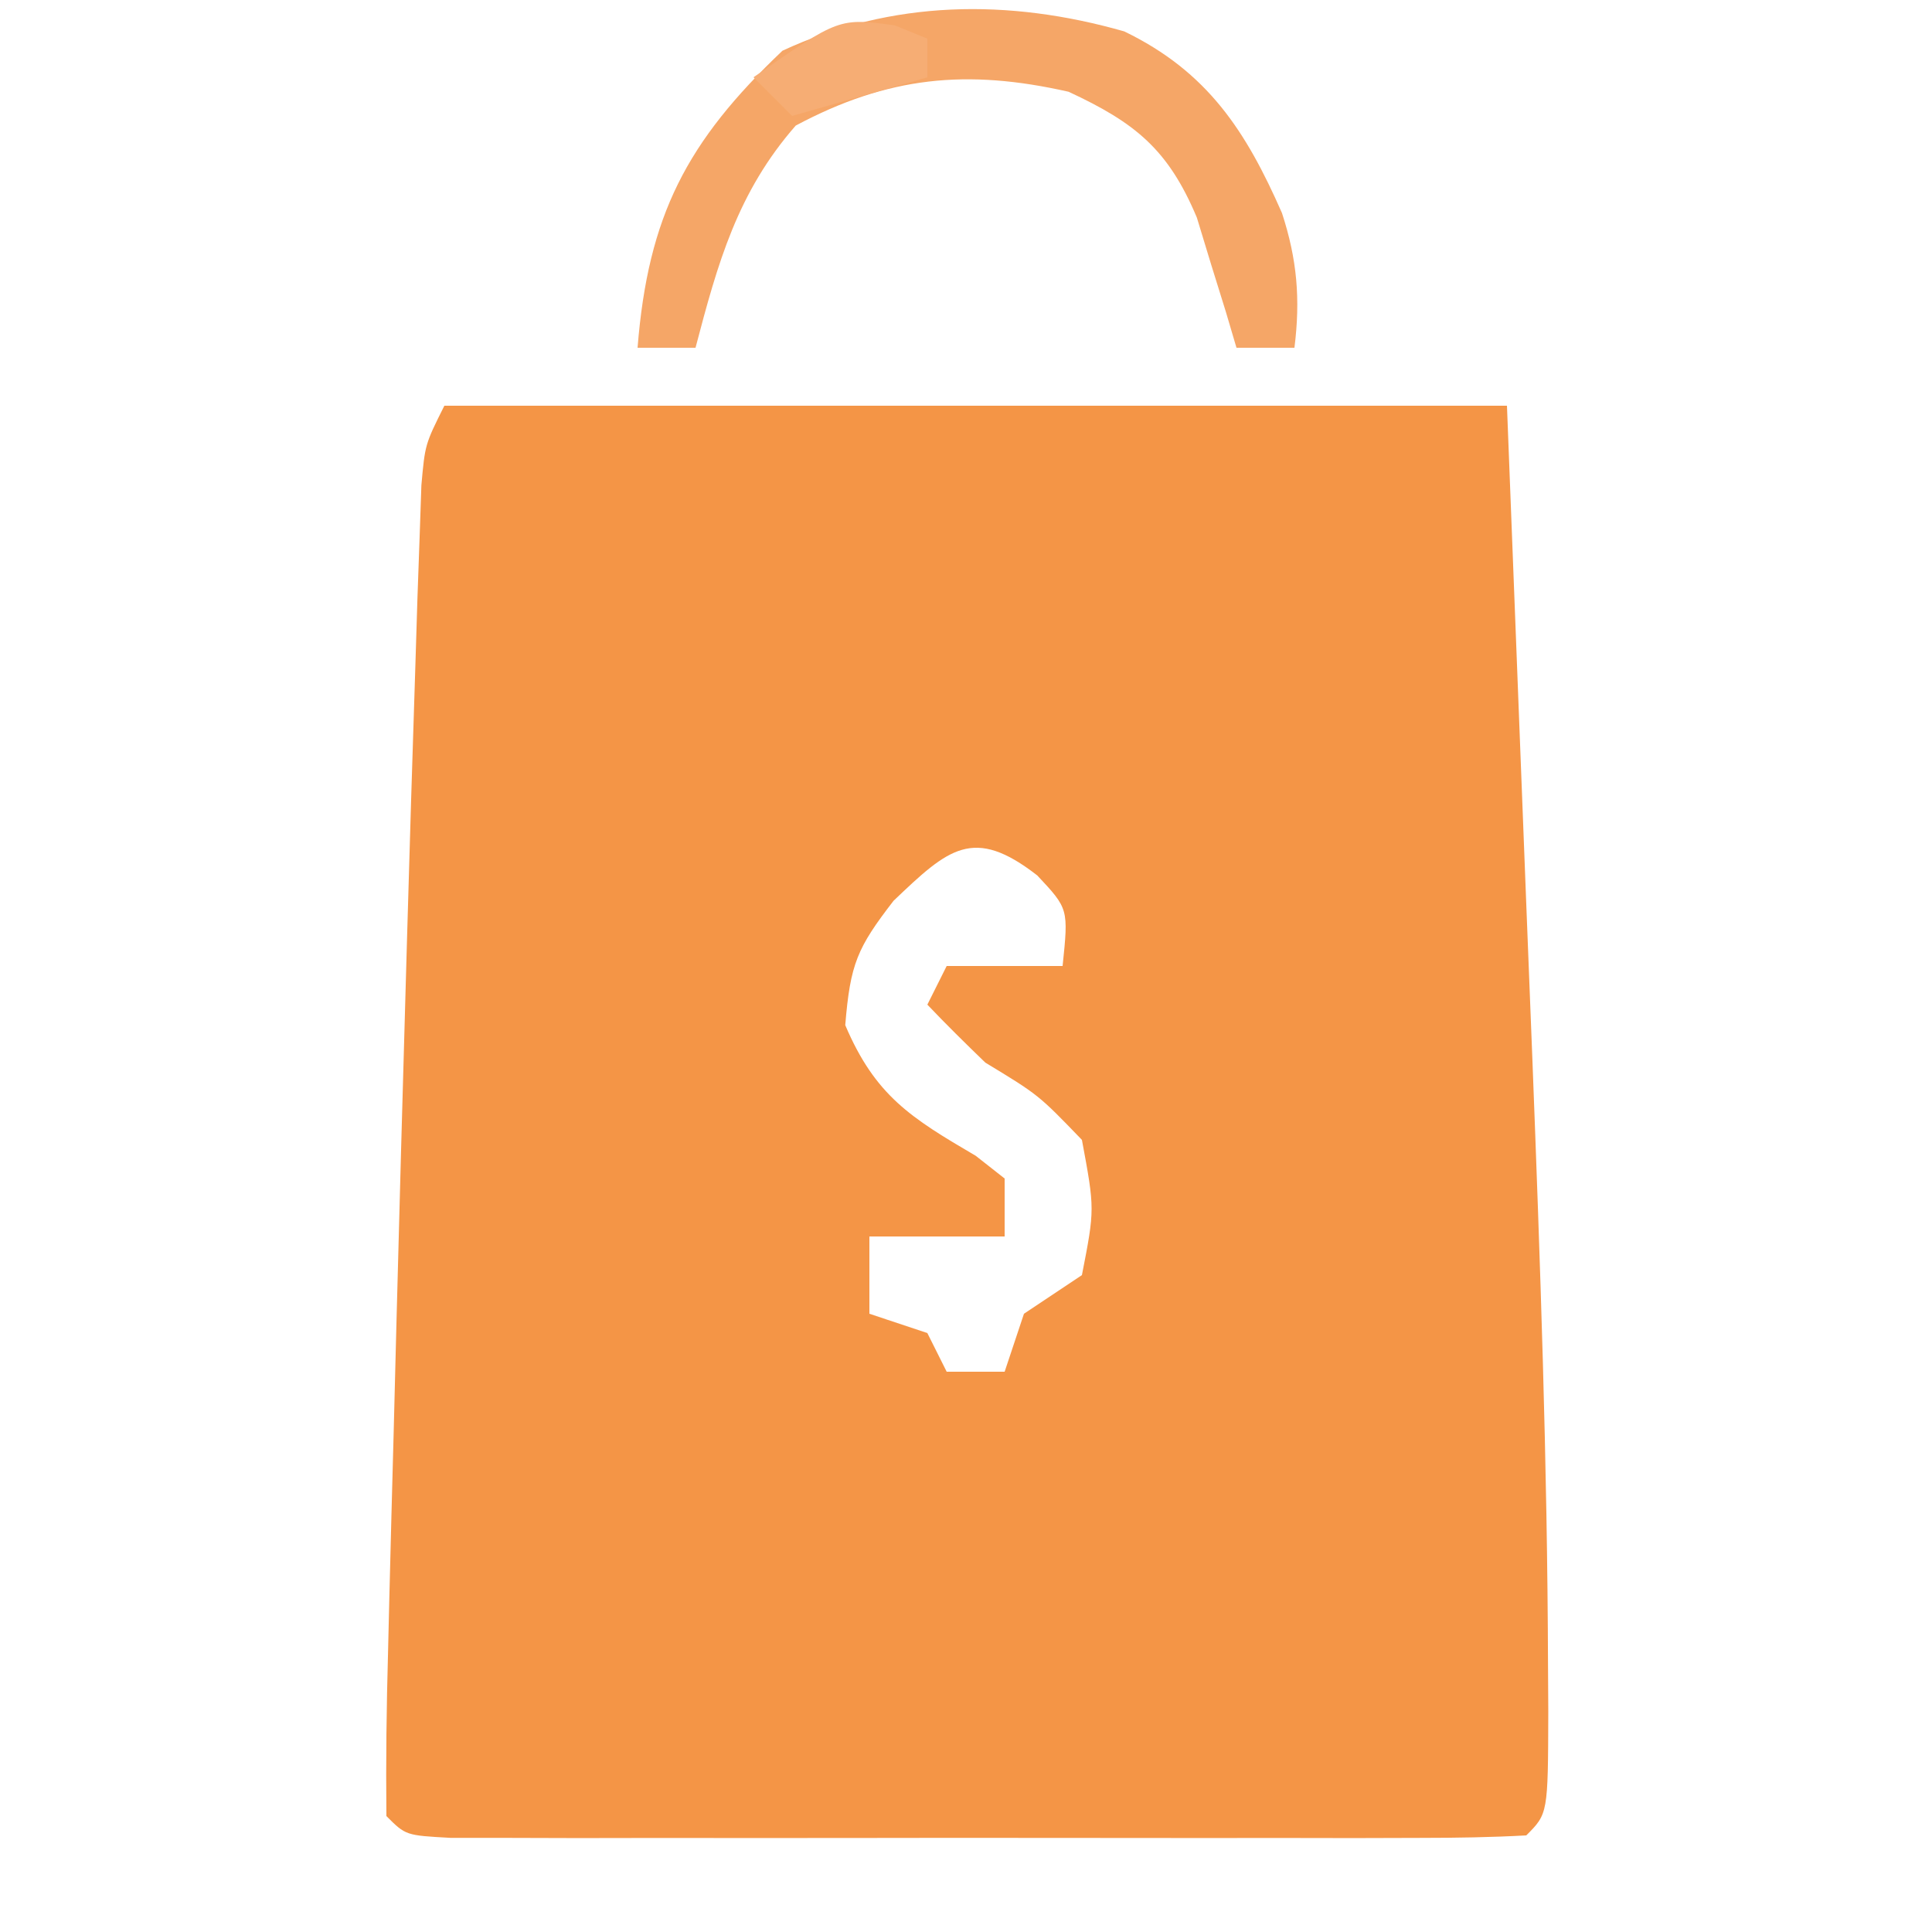 <?xml version="1.0" encoding="UTF-8"?>
<svg version="1.1" xmlns="http://www.w3.org/2000/svg" width="100" height="100">
<path d="M0 0 C18.15 0 36.3 0 55 0 C55.33 8.518 55.66 17.036 56 25.812 C56.157 29.782 56.157 29.782 56.316 33.831 C56.719 44.286 57.092 54.736 57.125 65.199 C57.132 66.383 57.132 66.383 57.139 67.591 C57.124 72.876 57.124 72.876 56 74 C54.195 74.099 52.386 74.128 50.578 74.129 C49.42 74.133 48.262 74.136 47.069 74.139 C45.179 74.136 45.179 74.136 43.25 74.133 C41.966 74.134 40.683 74.135 39.36 74.136 C36.64 74.137 33.92 74.135 31.199 74.13 C27.705 74.125 24.211 74.128 20.717 74.134 C17.395 74.138 14.072 74.135 10.75 74.133 C9.49 74.135 8.229 74.137 6.931 74.139 C5.773 74.136 4.615 74.133 3.422 74.129 C2.397 74.129 1.372 74.128 0.315 74.127 C-2 74 -2 74 -3 73 C-3.03 70.15 -2.994 67.328 -2.914 64.48 C-2.893 63.602 -2.872 62.724 -2.851 61.819 C-2.781 58.942 -2.703 56.065 -2.625 53.188 C-2.575 51.223 -2.525 49.259 -2.475 47.295 C-2.326 41.53 -2.165 35.765 -2 30 C-1.977 29.191 -1.954 28.381 -1.931 27.548 C-1.798 22.844 -1.654 18.141 -1.5 13.438 C-1.465 12.287 -1.429 11.137 -1.393 9.952 C-1.356 8.915 -1.319 7.877 -1.281 6.809 C-1.251 5.92 -1.221 5.031 -1.189 4.115 C-1 2 -1 2 0 0 Z M23.25 25.625 C21.373 28.057 21.01 28.878 20.75 32.062 C22.304 35.715 24.149 36.86 27.504 38.824 C27.998 39.212 28.491 39.6 29 40 C29 40.99 29 41.98 29 43 C26.69 43 24.38 43 22 43 C22 44.32 22 45.64 22 47 C22.99 47.33 23.98 47.66 25 48 C25.33 48.66 25.66 49.32 26 50 C26.99 50 27.98 50 29 50 C29.33 49.01 29.66 48.02 30 47 C30.99 46.34 31.98 45.68 33 45 C33.667 41.585 33.667 41.585 33 38 C30.755 35.671 30.755 35.671 28 34 C26.983 33.018 25.974 32.025 25 31 C25.33 30.34 25.66 29.68 26 29 C27.98 29 29.96 29 32 29 C32.307 26.038 32.307 26.038 30.688 24.312 C27.377 21.737 26.09 22.914 23.25 25.625 Z " fill="#F49546" transform="translate(23,21)"/>
<path d="M0 0 C4.324 2.092 6.307 5.175 8.164 9.402 C8.95 11.809 9.123 13.864 8.809 16.375 C7.819 16.375 6.829 16.375 5.809 16.375 C5.627 15.76 5.445 15.145 5.258 14.512 C5.006 13.703 4.755 12.895 4.496 12.062 C4.252 11.262 4.009 10.461 3.758 9.637 C2.275 6.103 0.564 4.726 -2.879 3.125 C-8.144 1.933 -12.226 2.327 -17.004 4.875 C-20.025 8.327 -21.039 11.991 -22.191 16.375 C-23.181 16.375 -24.171 16.375 -25.191 16.375 C-24.644 9.528 -22.649 5.71 -17.691 1 C-12.032 -1.628 -6.011 -1.714 0 0 Z " fill="#F5A667" transform="translate(58.191,1.625)"/>
<path d="M0 0 C0.557 0.227 1.114 0.454 1.688 0.688 C1.688 1.347 1.688 2.007 1.688 2.688 C-0.623 3.348 -2.933 4.008 -5.312 4.688 C-5.973 4.027 -6.633 3.368 -7.312 2.688 C-2.882 -0.389 -2.882 -0.389 0 0 Z " fill="#F6AD74" transform="translate(46.312,1.312)"/>
</svg>
